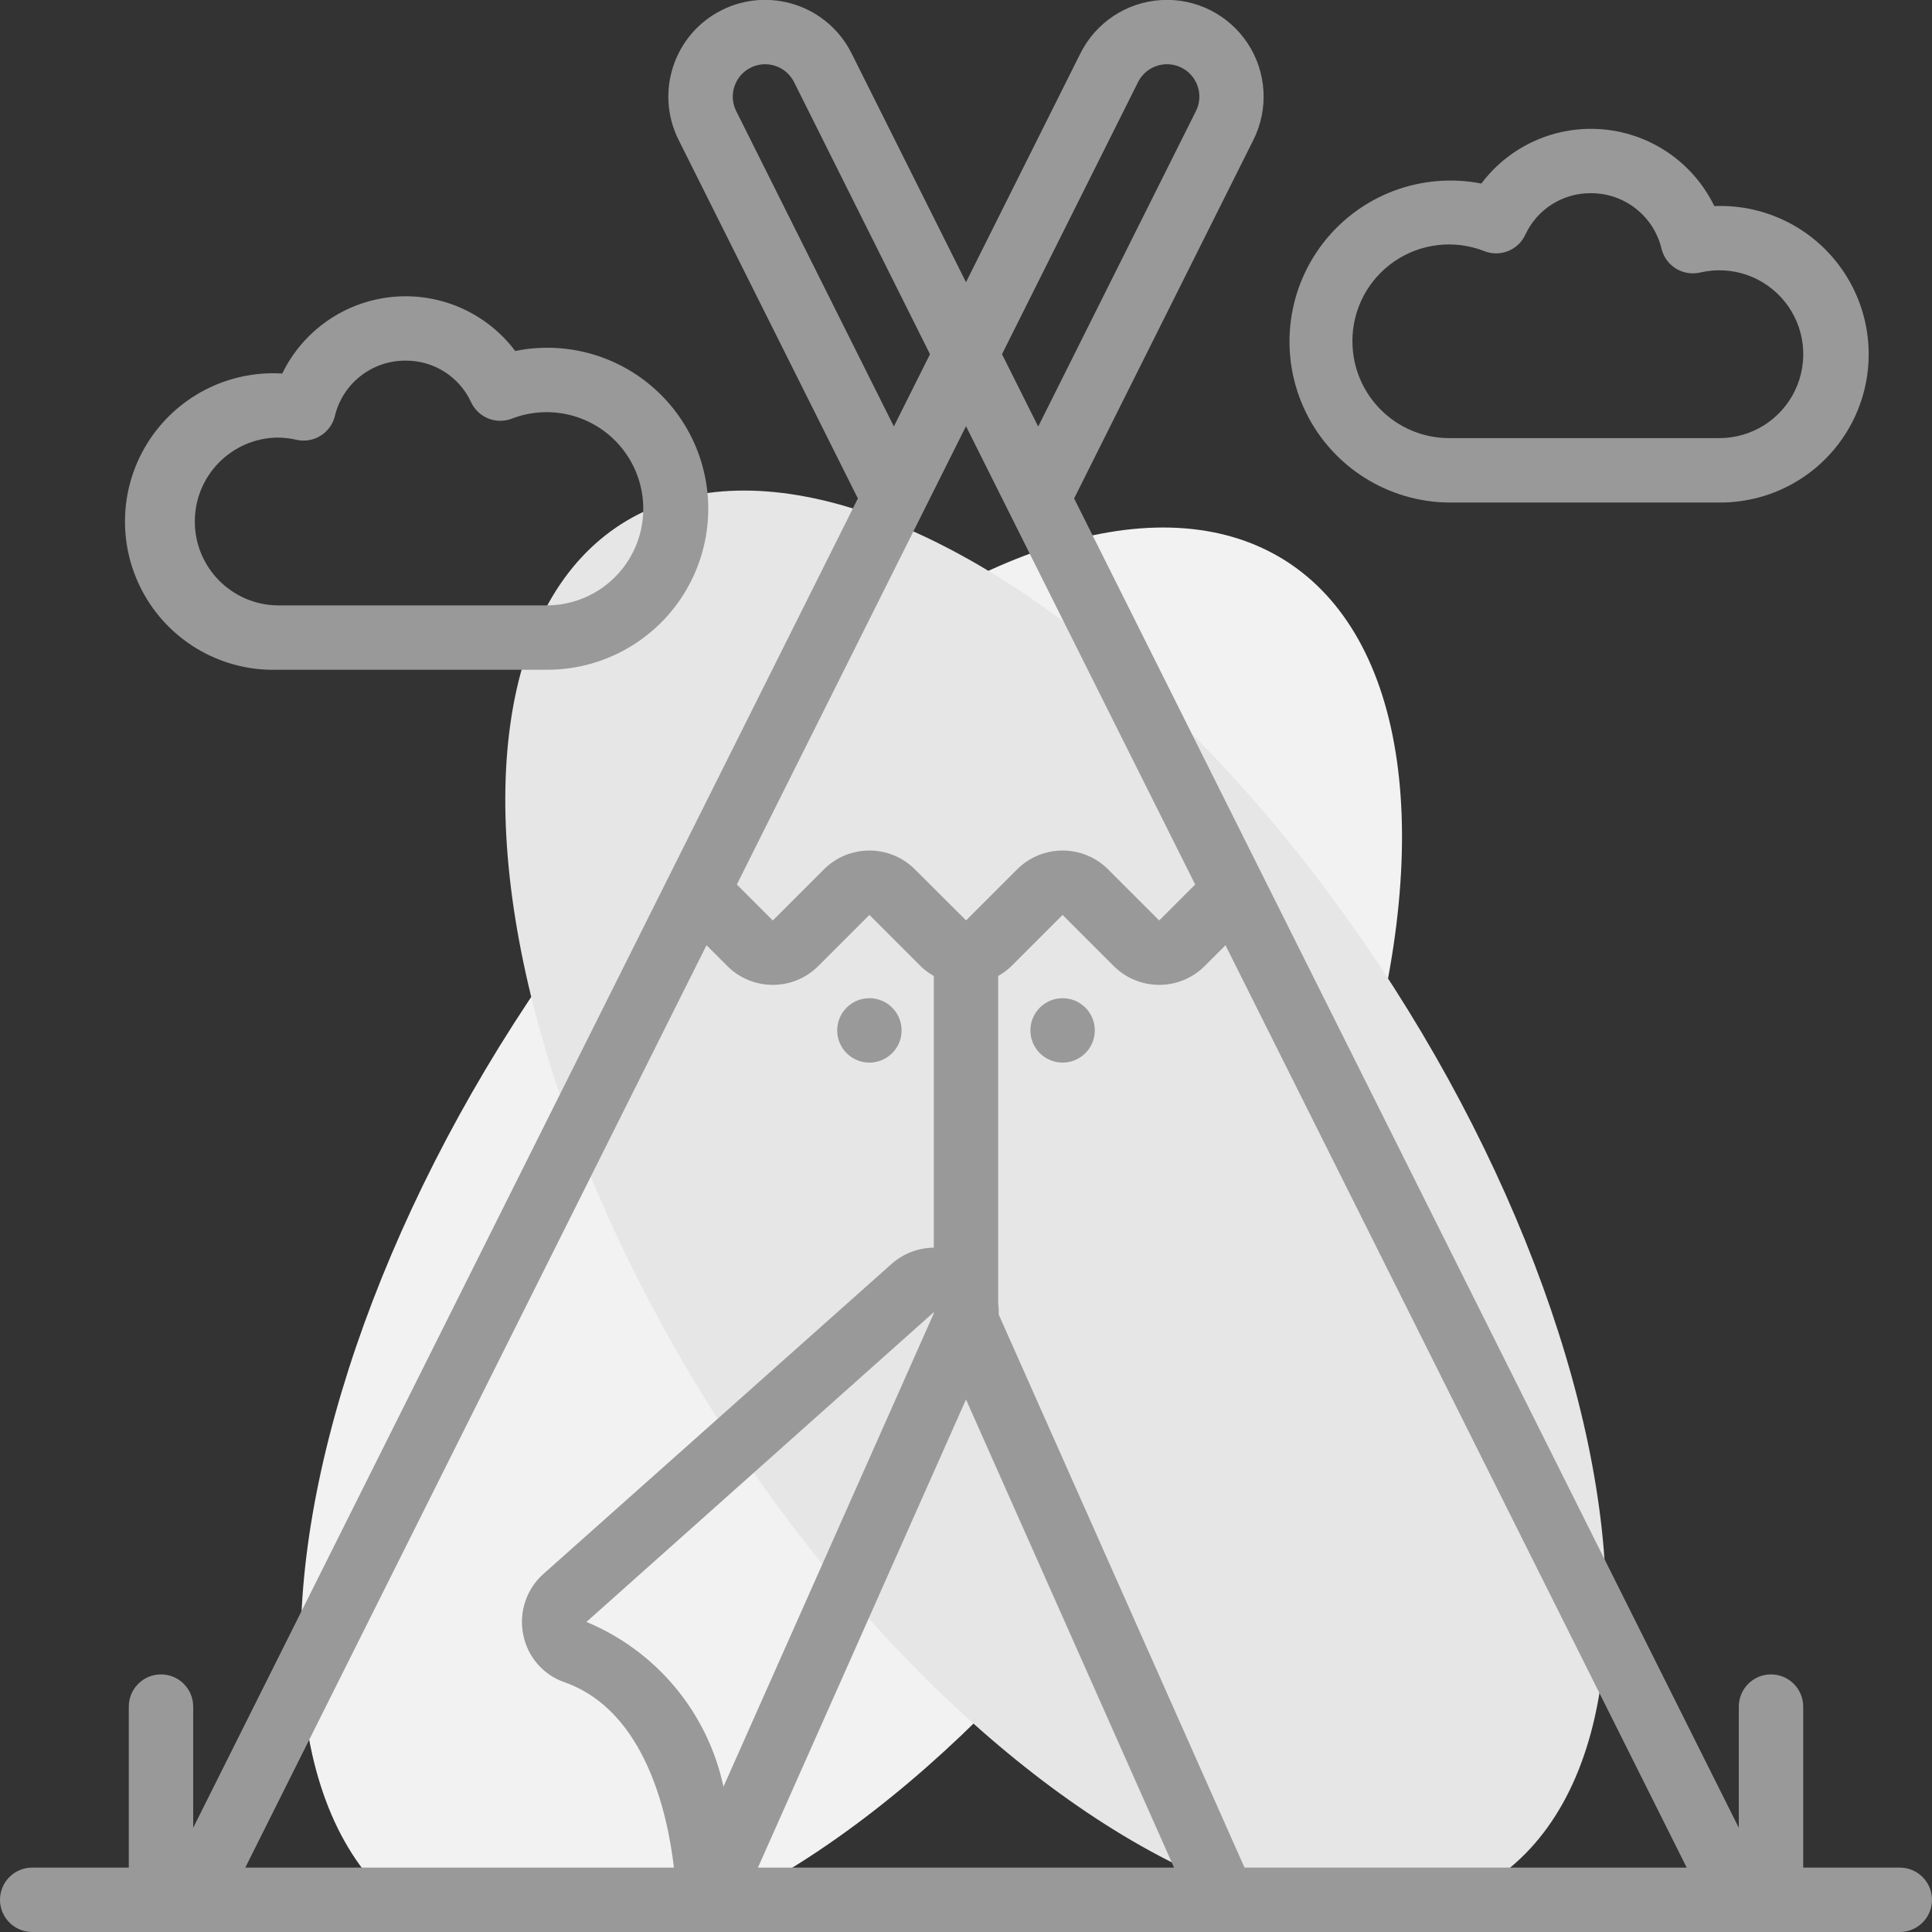 <?xml version="1.0" encoding="UTF-8" standalone="no"?>
<svg
   xmlns:dc="http://purl.org/dc/elements/1.1/"
   xmlns:cc="http://creativecommons.org/ns#"
   xmlns:rdf="http://www.w3.org/1999/02/22-rdf-syntax-ns#"
   xmlns:svg="http://www.w3.org/2000/svg"
   xmlns="http://www.w3.org/2000/svg"
   xmlns:sodipodi="http://sodipodi.sourceforge.net/DTD/sodipodi-0.dtd"
   xmlns:inkscape="http://www.inkscape.org/namespaces/inkscape"
   height="512"
   viewBox="0 0 60 60"
   width="512"
   version="1.1"
   id="svg6197"
   sodipodi:docname="teepeegrey2.svg"
   inkscape:version="0.92.2 (5c3e80d, 2017-08-06)">
  <rect x="0" y="0" width="60" height="60" fill="#333333" stroke="none"/>
  <defs
     id="defs6201" />
  <sodipodi:namedview
     pagecolor="#ffffff"
     bordercolor="#666666"
     borderopacity="1"
     objecttolerance="10"
     gridtolerance="10"
     guidetolerance="10"
     inkscape:pageopacity="0"
     inkscape:pageshadow="2"
     inkscape:window-width="1920"
     inkscape:window-height="1017"
     id="namedview6199"
     showgrid="false"
     inkscape:zoom="0.4609375"
     inkscape:cx="256"
     inkscape:cy="256"
     inkscape:window-x="-8"
     inkscape:window-y="-8"
     inkscape:window-maximized="1"
     inkscape:current-layer="svg6197" />
  <ellipse
     style="opacity:1;fill:#f2f2f2;stroke-width:0.094"
     id="path9176"
     cx="43.036"
     cy="18.183"
     rx="12.458"
     ry="25.042"
     transform="rotate(32.627)" />
  <ellipse
     style="opacity:1;fill:#e6e6e6;stroke-width:0.094"
     id="path9176-5"
     cx="7.471"
     cy="-49.158"
     rx="12.458"
     ry="25.042"
     transform="matrix(0.842,-0.539,-0.539,-0.842,0,0)" />
  <g
     id="Page-1"
     fill="none"
     fill-rule="evenodd"
     style="fill:#999999">
    <g
       id="015---Teepee"
       fill="rgb(0,0,0)"
       fill-rule="nonzero"
       transform="translate(0 -1)"
       style="fill:#999999">
      <path
         id="Shape"
         d="m8.605 21.8h8.395c1.906-.002 3.644-1.087 4.484-2.798s.633-3.75-.531-5.258c-1.165-1.508-3.085-2.224-4.953-1.844-.892-1.186-2.336-1.822-3.813-1.679-1.477.143-2.773 1.044-3.421 2.379-1.69-.103-3.299.73-4.192 2.168-.893 1.438-.924 3.25-.083 4.719.842 1.469 2.421 2.357 4.113 2.313zm0-7.211c.2-0.0.4.023.595.068.535.125 1.071-.205 1.2-.739.244-1.011 1.15-1.721 2.19-1.718.876-.009 1.675.497 2.041 1.293.224.477.778.698 1.269.507 1.121-.431 2.392-.152 3.229.71.837.862 1.079 2.14.616 3.248-.463 1.108-1.543 1.833-2.745 1.843h-8.395c-1.419-.028-2.555-1.186-2.555-2.606s1.136-2.578 2.555-2.606z"
         style="fill:#999999" />
      <path
         id="path6188"
         d="m53.4 16.606c1.671.01 3.217-.885 4.039-2.341.822-1.455.79-3.242-.082-4.667-.872-1.426-2.448-2.267-4.118-2.198-.648-1.335-1.944-2.236-3.421-2.379-1.477-.143-2.922.493-3.813 1.679-1.862-.364-3.769.357-4.924 1.861-1.155 1.504-1.36 3.533-.529 5.238s2.556 2.792 4.453 2.808zm-11.4-5.006c-.003-.994.487-1.926 1.308-2.486.821-.561 1.867-.678 2.792-.314.492.192 1.049-.032 1.271-.512.367-.793 1.165-1.297 2.039-1.288 1.041-.003 1.948.711 2.19 1.724.129.534.665.864 1.2.739.977-.229 1.998.122 2.627.904.629.782.753 1.855.319 2.76s-1.348 1.48-2.351 1.479h-8.394c-1.658-.004-2.999-1.348-3-3.006z"
         style="fill:#999999" />
      <path
         id="path6190"
         d="m59 59h-3v-5c0-.552-.448-1-1-1s-1 .448-1 1v3.764l-20.642-41.284 5.569-11.138c.479-.96.41-2.103-.181-2.998s-1.616-1.407-2.687-1.342c-1.071.065-2.026.696-2.506 1.656l-3.553 7.106-3.553-7.106c-.741-1.484-2.545-2.086-4.029-1.345s-2.086 2.545-1.345 4.029l5.569 11.138-20.642 41.284v-3.764c0-.552-.448-1-1-1s-1 .448-1 1v5h-3c-.552 0-1 .448-1 1s.448 1 1 1h58c.552 0 1-.448 1-1s-.448-1-1-1zm-20.35 0-7.635-17.179c.005-.112 0-.225-.015-.336v-10.176c.151-.084.29-.188.414-.309l1.586-1.586 1.586 1.586c.781.781 2.047.781 2.828 0l.645-.645 14.323 28.645zm-16.709-28.645.645.645c.781.781 2.047.781 2.828 0l1.586-1.586 1.586 1.586c.124.121.263.225.414.309v8.439c-.484.004-.95.183-1.312.505l-10.806 9.622c-.533.471-.774 1.19-.633 1.887.131.687.619 1.252 1.28 1.481 2.517.884 3.208 4.1 3.4 5.757h-13.311zm8.059-16.119 7.117 14.233-1.117 1.117-1.586-1.586c-.781-.781-2.047-.781-2.828 0l-1.581 1.581h-.005l-1.586-1.581c-.781-.781-2.047-.781-2.828 0l-1.586 1.586-1.117-1.117zm-1 27.552-6.532 14.7c-.491-2.302-2.083-4.215-4.256-5.117l10.788-9.62zm1 2.674 6.461 14.538h-12.922zm5.342-40.909c.16-.322.479-.533.837-.556.358-.022.701.148.9.447s.223.681.063 1.003l-4.9 9.8-1.124-2.247zm-12.48.894c-.247-.497-.044-1.1.453-1.347s1.1-.044 1.347.453l4.22 8.447-1.122 2.244z"
         style="fill:#999999" />
      <circle
         id="Oval"
         cx="27"
         cy="33"
         r="1"
         style="fill:#999999" />
      <circle
         id="circle6193"
         cx="33"
         cy="33"
         r="1"
         style="fill:#999999" />
    </g>
  </g>
</svg>
